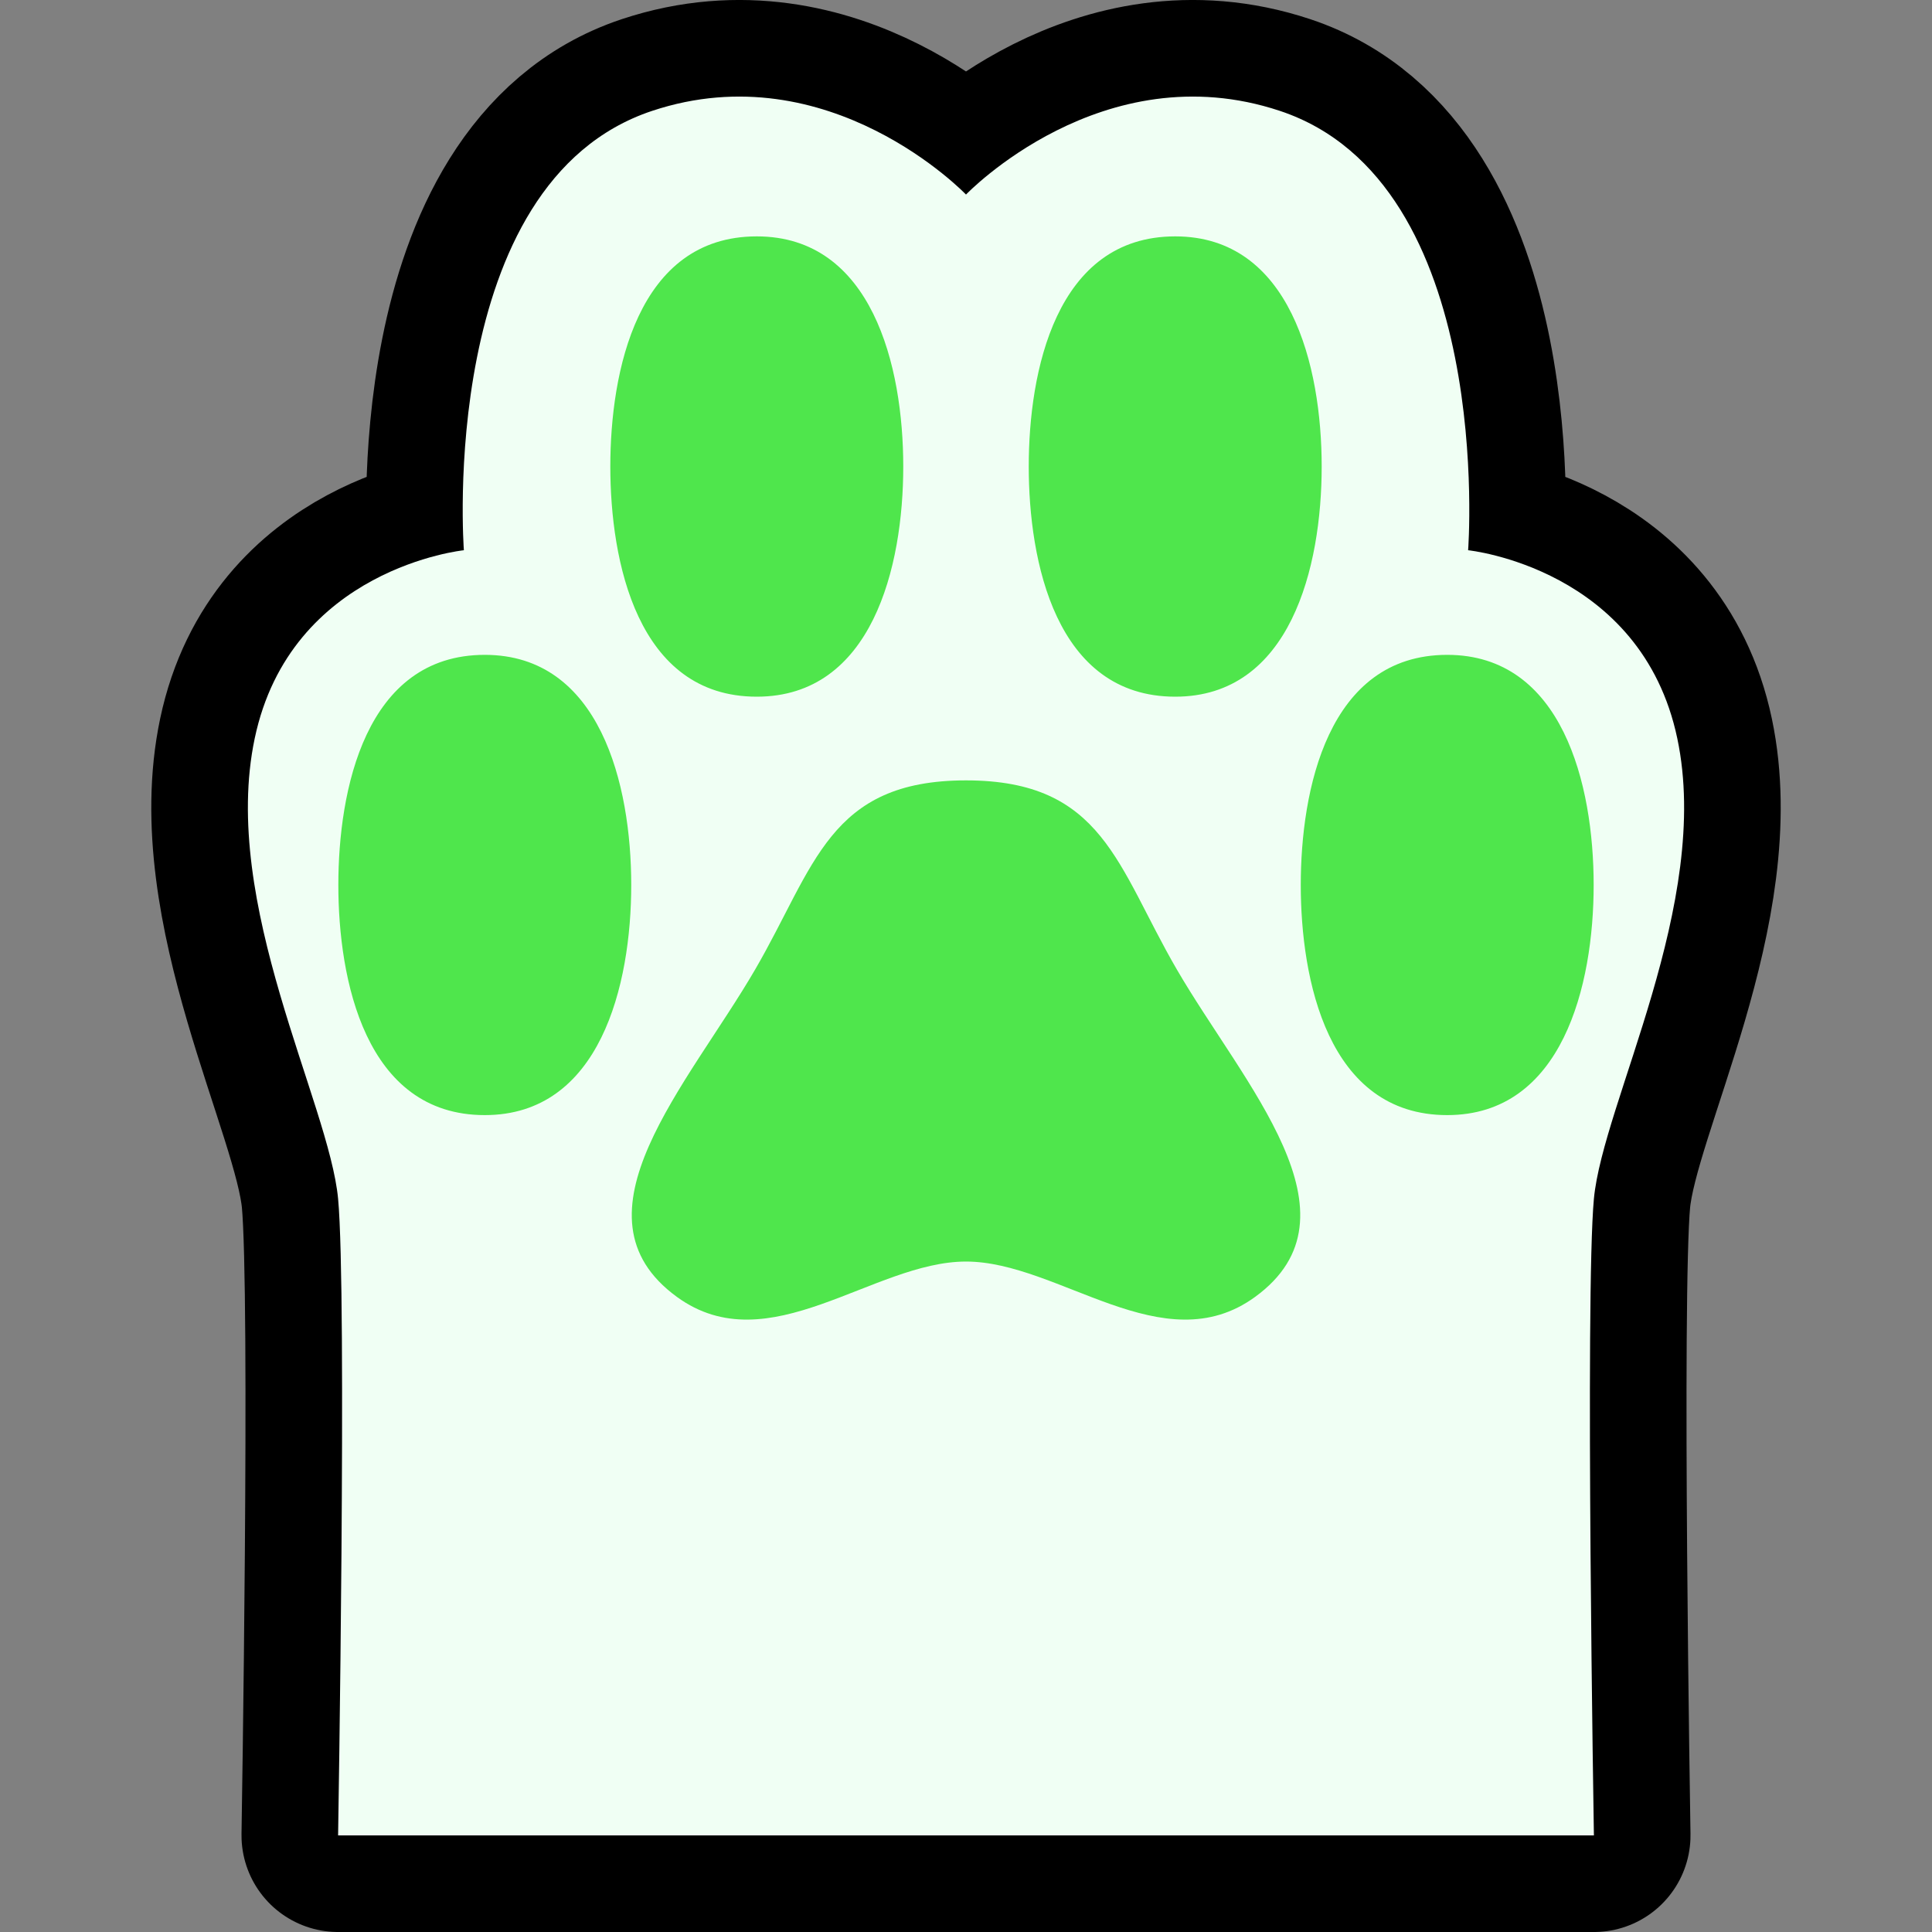 <?xml version="1.0" encoding="UTF-8" standalone="no"?>
<!DOCTYPE svg PUBLIC "-//W3C//DTD SVG 1.1//EN" "http://www.w3.org/Graphics/SVG/1.1/DTD/svg11.dtd">
<svg width="100%" height="100%" viewBox="0 0 40 40" version="1.1" xmlns="http://www.w3.org/2000/svg" xmlns:xlink="http://www.w3.org/1999/xlink" xml:space="preserve" xmlns:serif="http://www.serif.com/" style="fill-rule:evenodd;clip-rule:evenodd;stroke-linecap:round;stroke-linejoin:round;stroke-miterlimit:1.5;">
    <rect x="0" y="0" width="40" height="40" fill="#808080" stroke="none"/>
    <rect id="ash_paw" x="0" y="0" width="40" height="40" style="fill:none;"/>
    <clipPath id="_clip1">
        <rect x="0" y="0" width="40" height="40"/>
    </clipPath>
    <g clip-path="url(#_clip1)">
        <path d="M9.604,11.392c0,-0 -0.576,-7.61 3.899,-9.097c3.672,-1.22 6.497,1.733 6.497,1.733c-0,0 2.825,-2.953 6.497,-1.733c4.475,1.487 3.899,9.097 3.899,9.097c-0,-0 3.588,0.364 4.331,3.898c0.719,3.413 -1.541,7.538 -1.727,9.53c-0.186,1.991 -0,13.18 -0,13.18l-26,0c-0,0 0.186,-11.189 -0,-13.18c-0.186,-1.992 -2.446,-6.117 -1.727,-9.53c0.743,-3.534 4.331,-3.898 4.331,-3.898Z" style="fill:none;stroke:#000;stroke-width:4px;"/>
        <path d="M9.604,11.392c0,-0 -0.576,-7.61 3.899,-9.097c3.672,-1.22 6.497,1.733 6.497,1.733c-0,0 2.825,-2.953 6.497,-1.733c4.475,1.487 3.899,9.097 3.899,9.097c-0,-0 3.588,0.364 4.331,3.898c0.719,3.413 -1.541,7.538 -1.727,9.53c-0.186,1.991 -0,13.18 -0,13.18l-26,0c-0,0 0.186,-11.189 -0,-13.18c-0.186,-1.992 -2.446,-6.117 -1.727,-9.53c0.743,-3.534 4.331,-3.898 4.331,-3.898Z" style="fill:#f0fff4;"/>
        <path d="M21.299,9.659c0,-1.949 0.552,-4.765 3.033,-4.765c2.385,0 3.032,2.684 3.032,4.765c-0,2.081 -0.647,4.765 -3.032,4.765c-2.481,-0 -3.033,-2.816 -3.033,-4.765Zm5.632,8.663c-0,-1.948 0.552,-4.764 3.032,-4.764c2.385,-0 3.032,2.684 3.032,4.764c-0,2.081 -0.647,4.765 -3.032,4.765c-2.48,0 -3.032,-2.816 -3.032,-4.765Zm-19.926,0c0,-1.948 0.552,-4.764 3.032,-4.764c2.386,-0 3.032,2.684 3.032,4.764c0,2.081 -0.646,4.765 -3.032,4.765c-2.48,0 -3.032,-2.816 -3.032,-4.765Zm12.995,-2.165c2.842,-0 3.126,1.782 4.364,3.913c1.385,2.384 3.94,5.094 1.62,6.782c-1.902,1.383 -4.058,-0.733 -5.984,-0.733c-1.926,0 -4.082,2.116 -5.984,0.733c-2.32,-1.688 0.235,-4.398 1.62,-6.782c1.238,-2.131 1.522,-3.913 4.364,-3.913Zm-7.364,-6.498c0,-1.949 0.552,-4.765 3.032,-4.765c2.386,0 3.033,2.684 3.033,4.765c-0,2.081 -0.647,4.765 -3.033,4.765c-2.48,-0 -3.032,-2.816 -3.032,-4.765Z" style="fill:#4fe64c;"/>
    </g>
</svg>
